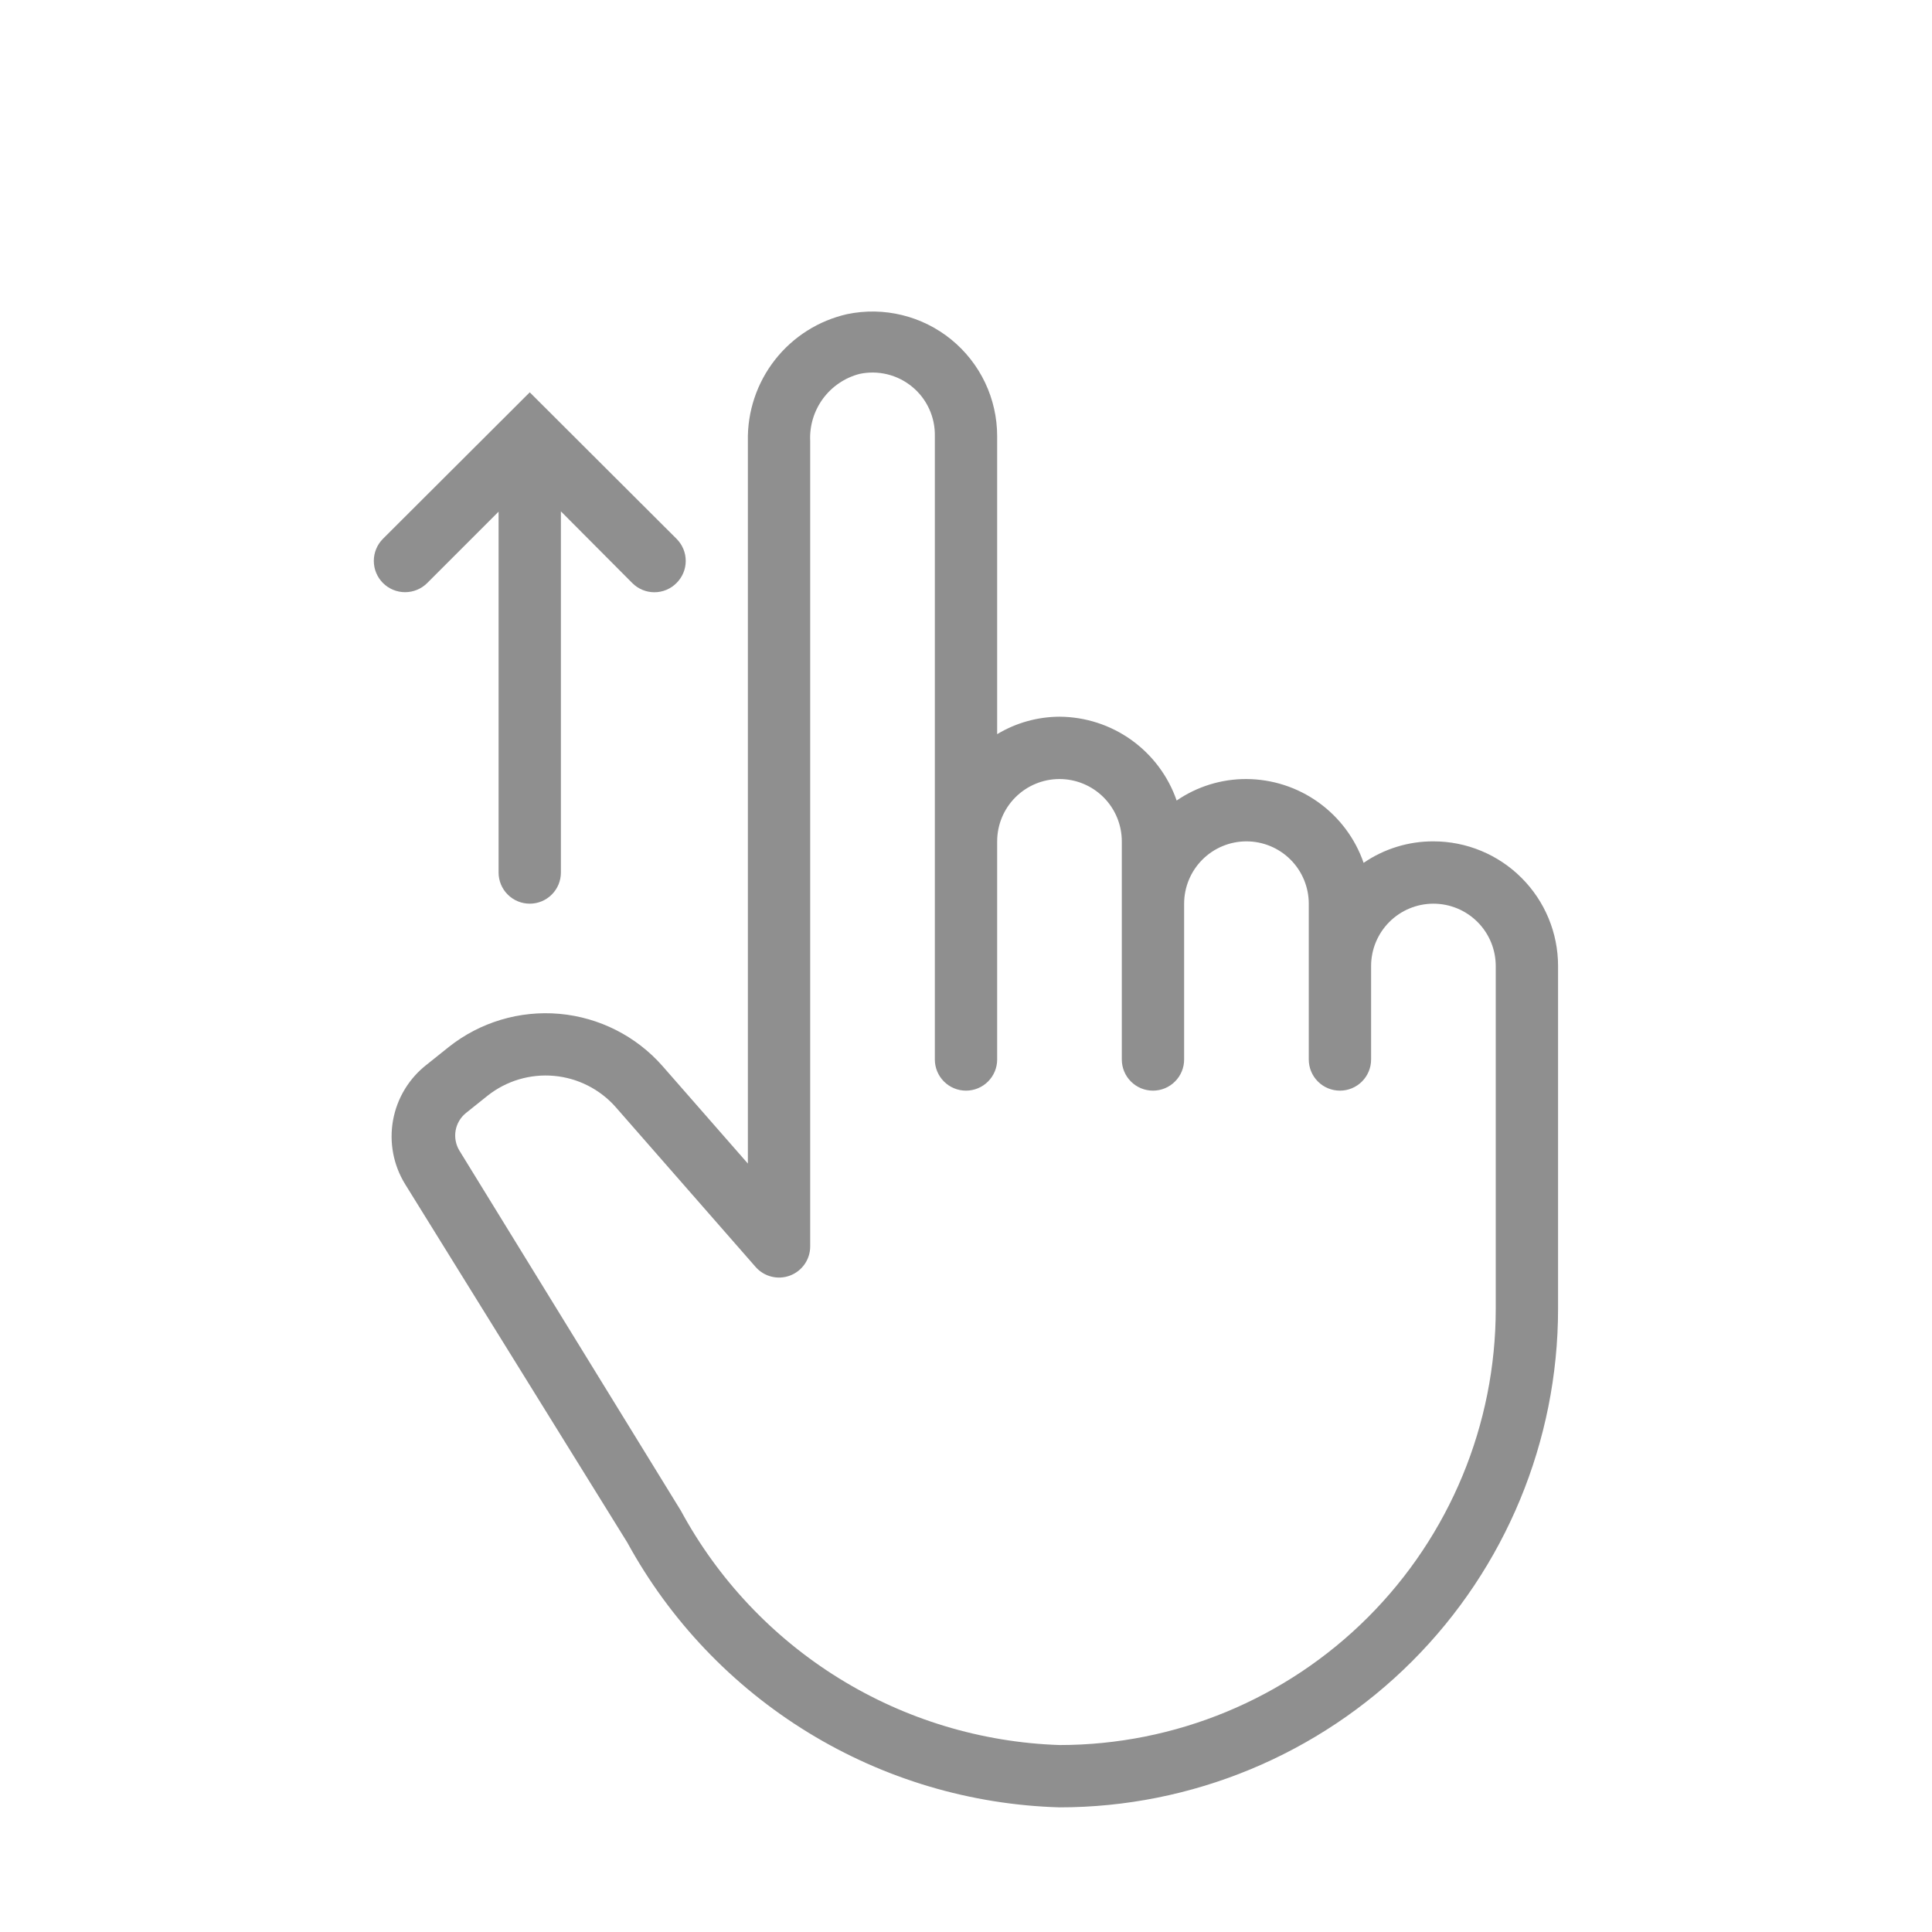 <svg width="62" height="62" viewBox="0 0 62 62" fill="none" xmlns="http://www.w3.org/2000/svg">
<path d="M46 27C45.2 26.997 44.419 27.238 43.76 27.69C43.489 26.907 42.981 26.229 42.308 25.747C41.635 25.265 40.828 25.004 40 25C39.2 24.997 38.419 25.238 37.76 25.69C37.489 24.907 36.981 24.229 36.308 23.747C35.635 23.265 34.828 23.004 34 23C33.295 23.003 32.604 23.196 32 23.56V14C32 13.406 31.869 12.819 31.614 12.282C31.359 11.745 30.988 11.272 30.527 10.896C30.066 10.521 29.528 10.253 28.951 10.112C28.373 9.97 27.772 9.96 27.19 10.08C26.271 10.287 25.451 10.805 24.87 11.547C24.289 12.288 23.982 13.208 24 14.15V37.34L21.26 34.21C20.413 33.248 19.228 32.649 17.952 32.535C16.675 32.422 15.404 32.803 14.4 33.6L13.7 34.16C13.13 34.601 12.743 35.237 12.614 35.946C12.485 36.655 12.622 37.386 13 38L20.13 49.5C21.499 52.004 23.5 54.106 25.933 55.597C28.366 57.089 31.147 57.917 34 58C38.243 58 42.313 56.314 45.314 53.314C48.314 50.313 50 46.243 50 42V31C50 29.939 49.579 28.922 48.828 28.172C48.078 27.421 47.061 27 46 27ZM34 56C31.495 55.916 29.055 55.178 26.923 53.858C24.792 52.539 23.043 50.685 21.85 48.48L14.74 36.92C14.625 36.728 14.583 36.501 14.621 36.281C14.66 36.06 14.777 35.861 14.95 35.72L15.65 35.16C16.252 34.684 17.014 34.457 17.779 34.526C18.543 34.595 19.252 34.954 19.76 35.53L24.25 40.66C24.384 40.812 24.562 40.92 24.759 40.969C24.956 41.018 25.163 41.006 25.353 40.934C25.543 40.862 25.706 40.735 25.822 40.568C25.938 40.401 26 40.203 26 40V14.15C25.977 13.665 26.122 13.187 26.409 12.795C26.697 12.404 27.11 12.123 27.58 12C27.875 11.936 28.181 11.941 28.475 12.012C28.768 12.084 29.042 12.221 29.275 12.414C29.508 12.606 29.694 12.849 29.819 13.123C29.945 13.398 30.007 13.698 30 14V34C30 34.265 30.105 34.52 30.293 34.707C30.48 34.895 30.735 35 31 35C31.265 35 31.52 34.895 31.707 34.707C31.895 34.52 32 34.265 32 34V27C32 26.47 32.211 25.961 32.586 25.586C32.961 25.211 33.47 25 34 25C34.53 25 35.039 25.211 35.414 25.586C35.789 25.961 36 26.47 36 27V34C36 34.265 36.105 34.52 36.293 34.707C36.48 34.895 36.735 35 37 35C37.265 35 37.52 34.895 37.707 34.707C37.895 34.52 38 34.265 38 34V29C38 28.47 38.211 27.961 38.586 27.586C38.961 27.211 39.47 27 40 27C40.53 27 41.039 27.211 41.414 27.586C41.789 27.961 42 28.47 42 29V34C42 34.265 42.105 34.52 42.293 34.707C42.48 34.895 42.735 35 43 35C43.265 35 43.52 34.895 43.707 34.707C43.895 34.52 44 34.265 44 34V31C44 30.47 44.211 29.961 44.586 29.586C44.961 29.211 45.47 29 46 29C46.53 29 47.039 29.211 47.414 29.586C47.789 29.961 48 30.47 48 31V42C48 45.713 46.525 49.274 43.9 51.899C41.274 54.525 37.713 56 34 56Z" fill="#8F8F8F"/>
<path d="M13.71 18.71L16 16.42V28C16 28.265 16.105 28.52 16.293 28.707C16.48 28.895 16.735 29 17 29C17.265 29 17.52 28.895 17.707 28.707C17.895 28.52 18 28.265 18 28V16.41L20.29 18.71C20.383 18.804 20.494 18.878 20.615 18.929C20.737 18.98 20.868 19.006 21 19.006C21.132 19.006 21.263 18.98 21.385 18.929C21.506 18.878 21.617 18.804 21.71 18.71C21.804 18.617 21.878 18.506 21.929 18.385C21.98 18.263 22.006 18.132 22.006 18C22.006 17.868 21.98 17.737 21.929 17.616C21.878 17.494 21.804 17.383 21.71 17.29L17 12.59L12.29 17.29C12.102 17.478 11.996 17.734 11.996 18C11.996 18.266 12.102 18.522 12.29 18.71C12.478 18.898 12.734 19.004 13 19.004C13.266 19.004 13.522 18.898 13.71 18.71Z" fill="#8F8F8F"/>
</svg>
